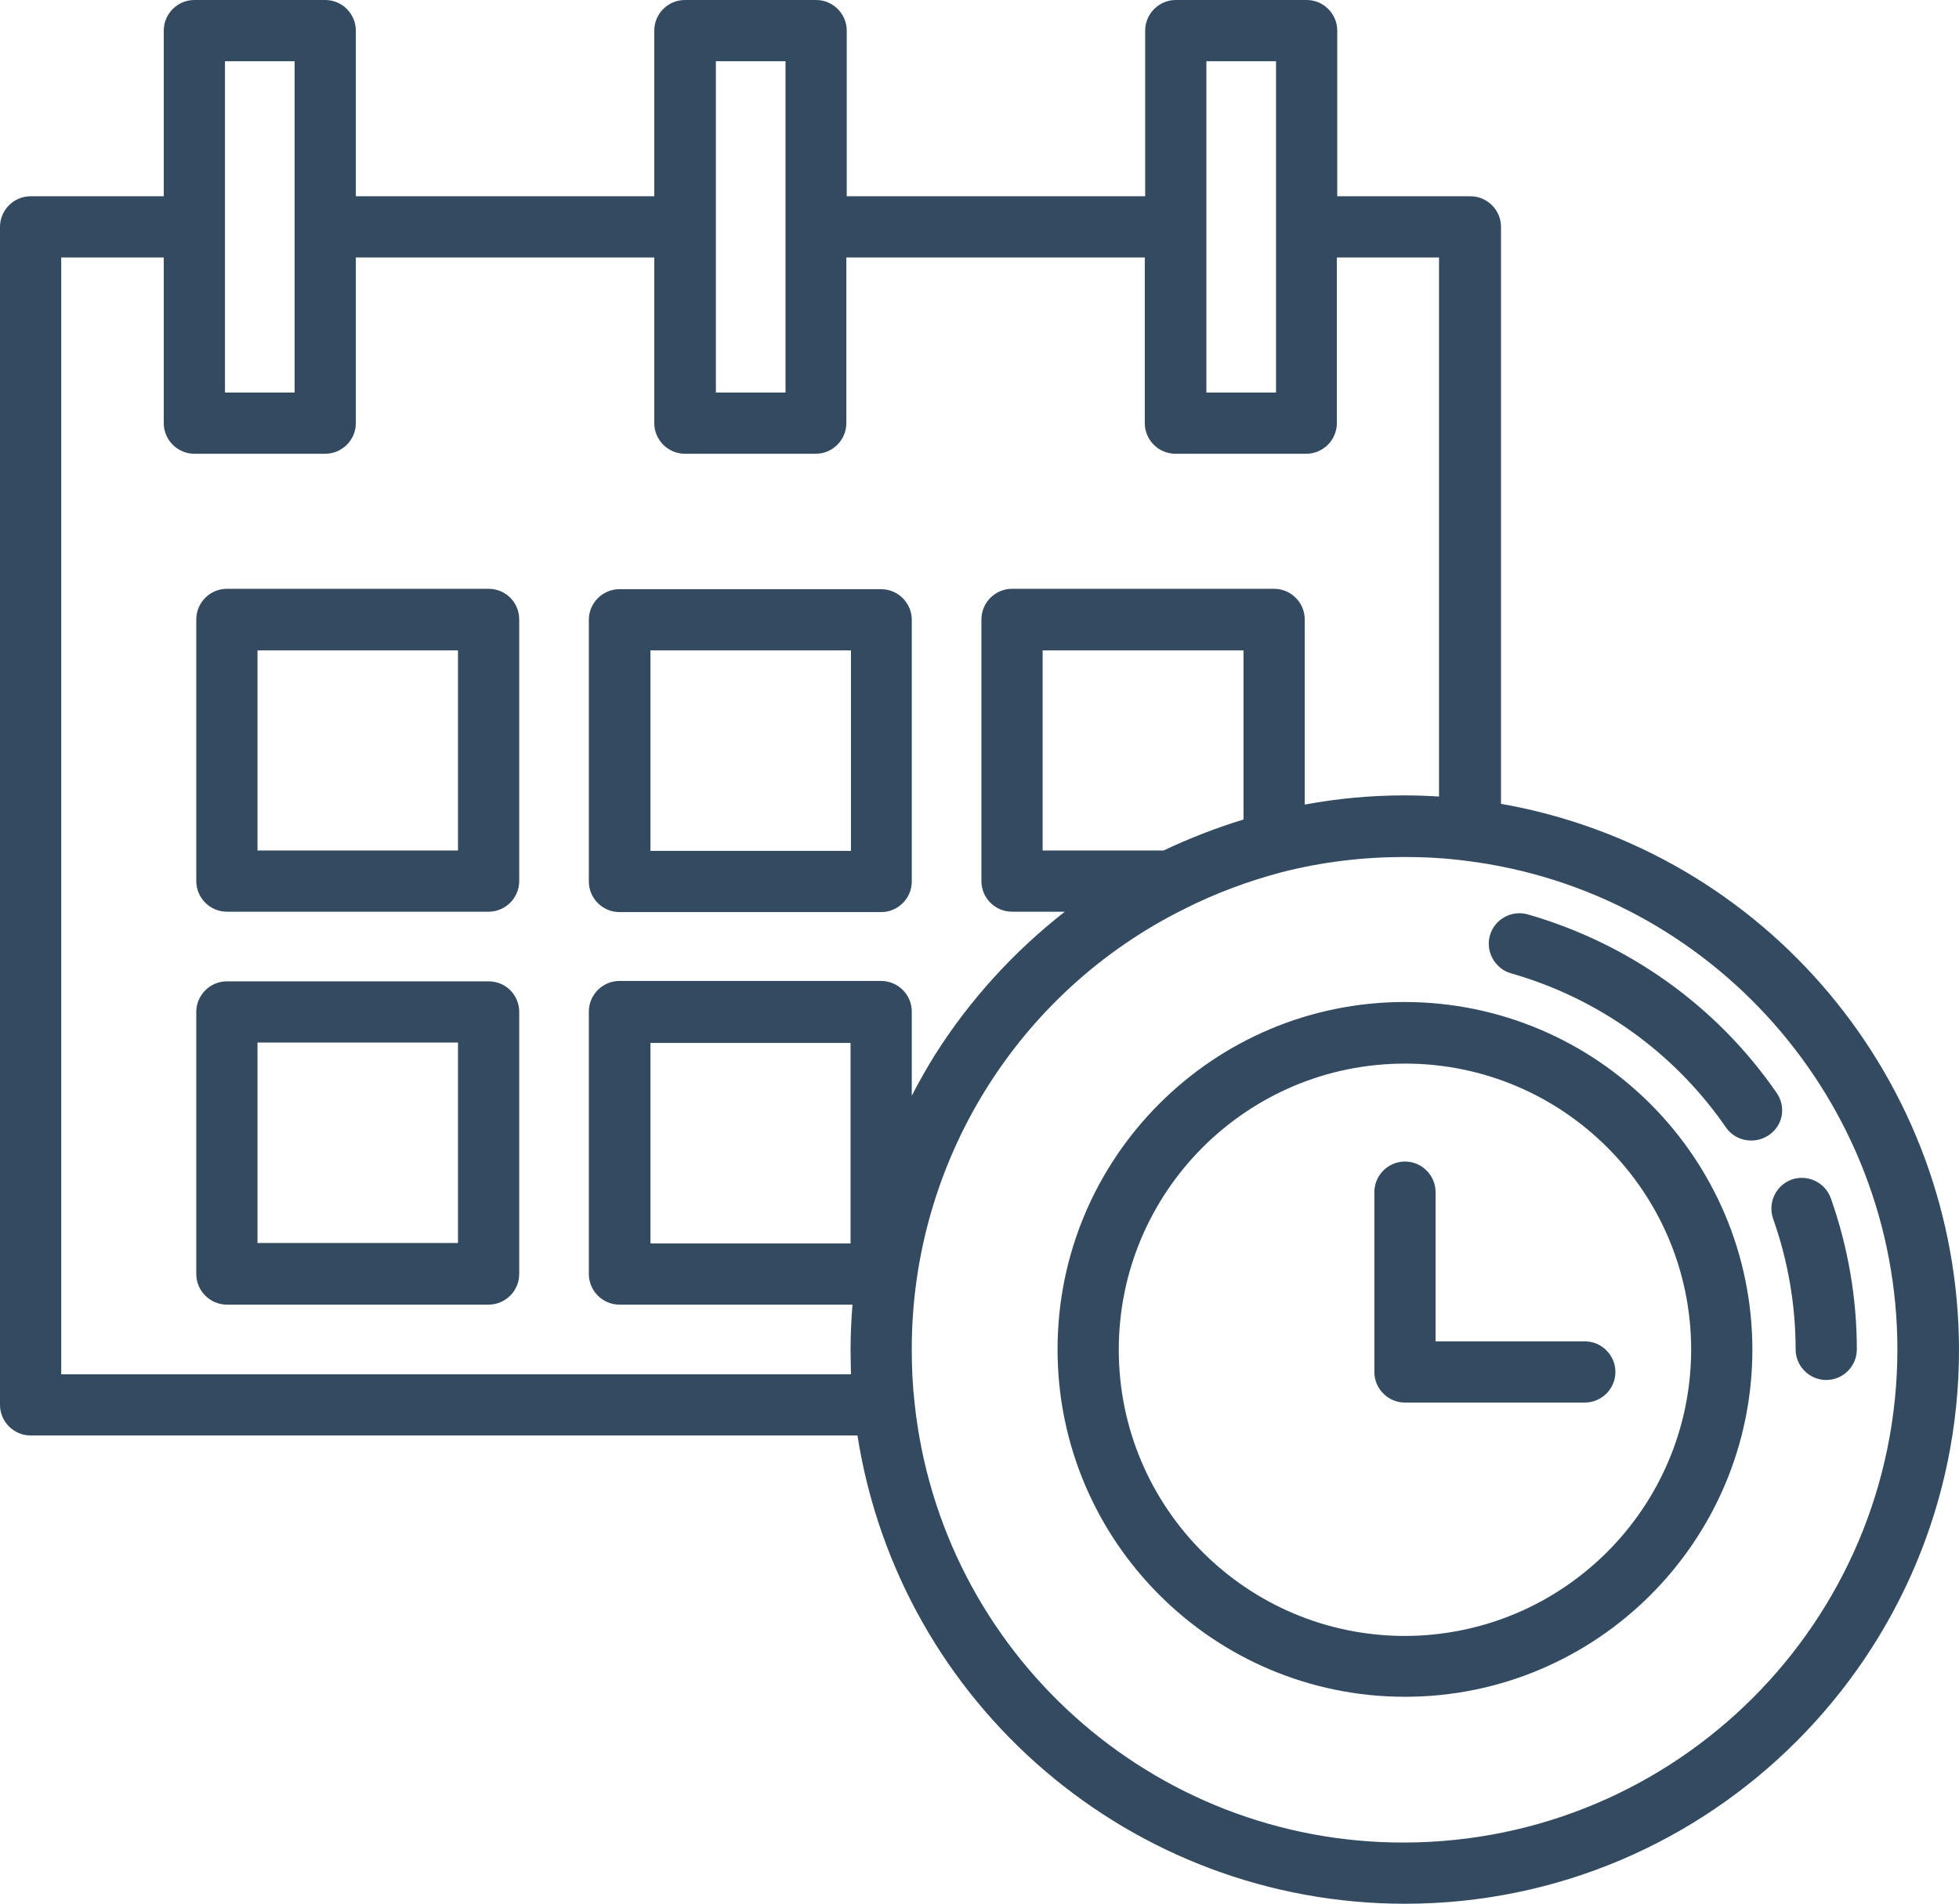 <?xml version="1.0" encoding="utf-8"?>
<!-- Generator: Adobe Illustrator 21.0.0, SVG Export Plug-In . SVG Version: 6.00 Build 0)  -->
<svg version="1.1" id="Слой_1" xmlns="http://www.w3.org/2000/svg" xmlns:xlink="http://www.w3.org/1999/xlink" x="0px" y="0px"
	 viewBox="0 0 512 497.6" style="enable-background:new 0 0 512 497.6;" xml:space="preserve">
<style type="text/css">
	.st0{fill:#334B61;}
</style>
<path id="Слой_2" class="st0" d="M127.7,153.9H59.3c-4.4,0-8,3.6-8,8v68.4c0,4.4,3.6,8,8,8h68.4c4.4,0,8-3.6,8-8c0,0,0,0,0,0
	v-68.4C135.7,157.5,132.2,153.9,127.7,153.9C127.7,153.9,127.7,153.9,127.7,153.9z M119.7,222.3H67.3V170h52.4L119.7,222.3z
	 M161.9,238.4h68.4c4.4,0,8-3.6,8-8v-68.4c0-4.4-3.6-8-8-8h-68.4c-4.4,0-8,3.6-8,8v68.4C153.9,234.8,157.5,238.4,161.9,238.4
	C161.9,238.4,161.9,238.4,161.9,238.4z M170,170h52.4v52.4H170V170z M127.7,256.5H59.3c-4.4,0-8,3.6-8,8V333c0,4.4,3.6,8,8,8h68.4
	c4.4,0,8-3.6,8-8l0,0v-68.5C135.7,260.1,132.2,256.5,127.7,256.5C127.7,256.5,127.7,256.5,127.7,256.5z M119.7,324.9H67.3v-52.4
	h52.4L119.7,324.9z M392.3,210.1V59.3c0-4.4-3.6-8-8-8h-34.8V8c0-4.4-3.6-8-8-8h-34.2c-4.4,0-8,3.6-8,8v43.3h-78V8c0-4.4-3.6-8-8-8
	H179c-4.4,0-8,3.6-8,8v43.3H93V8c0-4.4-3.6-8-8-8H50.8c-4.4,0-8,3.6-8,8v43.3H8c-4.4,0-8,3.6-8,8v307.9c0,4.4,3.6,8,8,8h216.1
	c11.1,70.5,71.8,122.4,143.1,122.4c79.9,0,144.8-65,144.8-144.8C511.9,282.5,461.5,222.3,392.3,210.1z M315.3,16h18.2v86.6h-18.2V16
	z M187.1,16h18.2v86.6h-18.2V16z M58.8,16H77v86.6H58.8V16z M16,67.3h26.8v43.3c0,4.4,3.6,8,8,8H85c4.4,0,8-3.6,8-8V67.3h78v43.3
	c0,4.4,3.6,8,8,8h34.2c4.4,0,8-3.6,8-8V67.3h78v43.3c0,4.4,3.6,8,8,8h34.2c4.4,0,8-3.6,8-8V67.3h26.7v140.9c-3-0.2-6.1-0.3-9.1-0.3
	c-8.7,0-17.4,0.8-26,2.4v-48.4c0-4.4-3.6-8-8-8h-68.5c-4.4,0-8,3.6-8,8v68.4c0,4.4,3.6,8,8,8h13.8c-13.3,10.4-24.8,23-33.8,37.2
	c-2.2,3.5-4.3,7.2-6.2,10.9v-22c0-4.4-3.6-8-8-8h-68.4c-4.4,0-8,3.6-8,8V333c0,4.4,3.6,8,8,8h60.9c-0.3,3.9-0.5,7.8-0.5,11.8
	c0,2.1,0.1,4.3,0.1,6.4H16V67.3z M304.1,222.3h-31.6V170H325v44.2C317.8,216.4,310.9,219.1,304.1,222.3L304.1,222.3z M222.3,272.6
	V325H170v-52.4L222.3,272.6z M367.1,481.6c-65.9,0.2-121.3-49.6-128.1-115.2l0,0c-0.5-4.5-0.7-9-0.7-13.6
	c-0.1-48.8,27.5-93.5,71.2-115.2l0,0c8.1-4.1,16.7-7.3,25.4-9.6l0,0c10.5-2.7,21.3-4,32.2-4c5.4,0,10.8,0.3,16.1,1l0,0
	c64.3,8,112.7,63,112.7,127.8C495.8,423.9,438.2,481.4,367.1,481.6L367.1,481.6z M478.5,313.2c-1.5-4.2-6.1-6.3-10.2-4.9
	c-4.2,1.5-6.3,6.1-4.9,10.2c3.9,11,5.9,22.6,5.9,34.2c0,4.4,3.6,8,8,8s8-3.6,8-8C485.3,339.3,483,325.9,478.5,313.2z M464.3,285.6
	c-15.6-22.6-38.6-39-65-46.6c-4.3-1.2-8.7,1.3-9.9,5.5s1.3,8.7,5.5,9.9c22.8,6.5,42.7,20.7,56.2,40.3c2.5,3.6,7.5,4.5,11.2,2
	S466.9,289.3,464.3,285.6L464.3,285.6z M367.2,261.9c-50.2,0-90.8,40.7-90.8,90.8s40.7,90.8,90.8,90.8s90.8-40.7,90.8-90.8
	c0,0,0,0,0,0C457.9,302.6,417.3,262,367.2,261.9z M367.2,427.6c-41.3,0-74.8-33.5-74.8-74.8s33.5-74.8,74.8-74.8
	s74.8,33.5,74.8,74.8l0,0C441.9,394.1,408.5,427.5,367.2,427.6z M414.2,350.6h-39v-39c0-4.4-3.6-8-8-8s-8,3.6-8,8v47
	c0,4.4,3.6,8,8,8h47c4.4,0,8-3.6,8-8S418.6,350.6,414.2,350.6z"/>
</svg>

